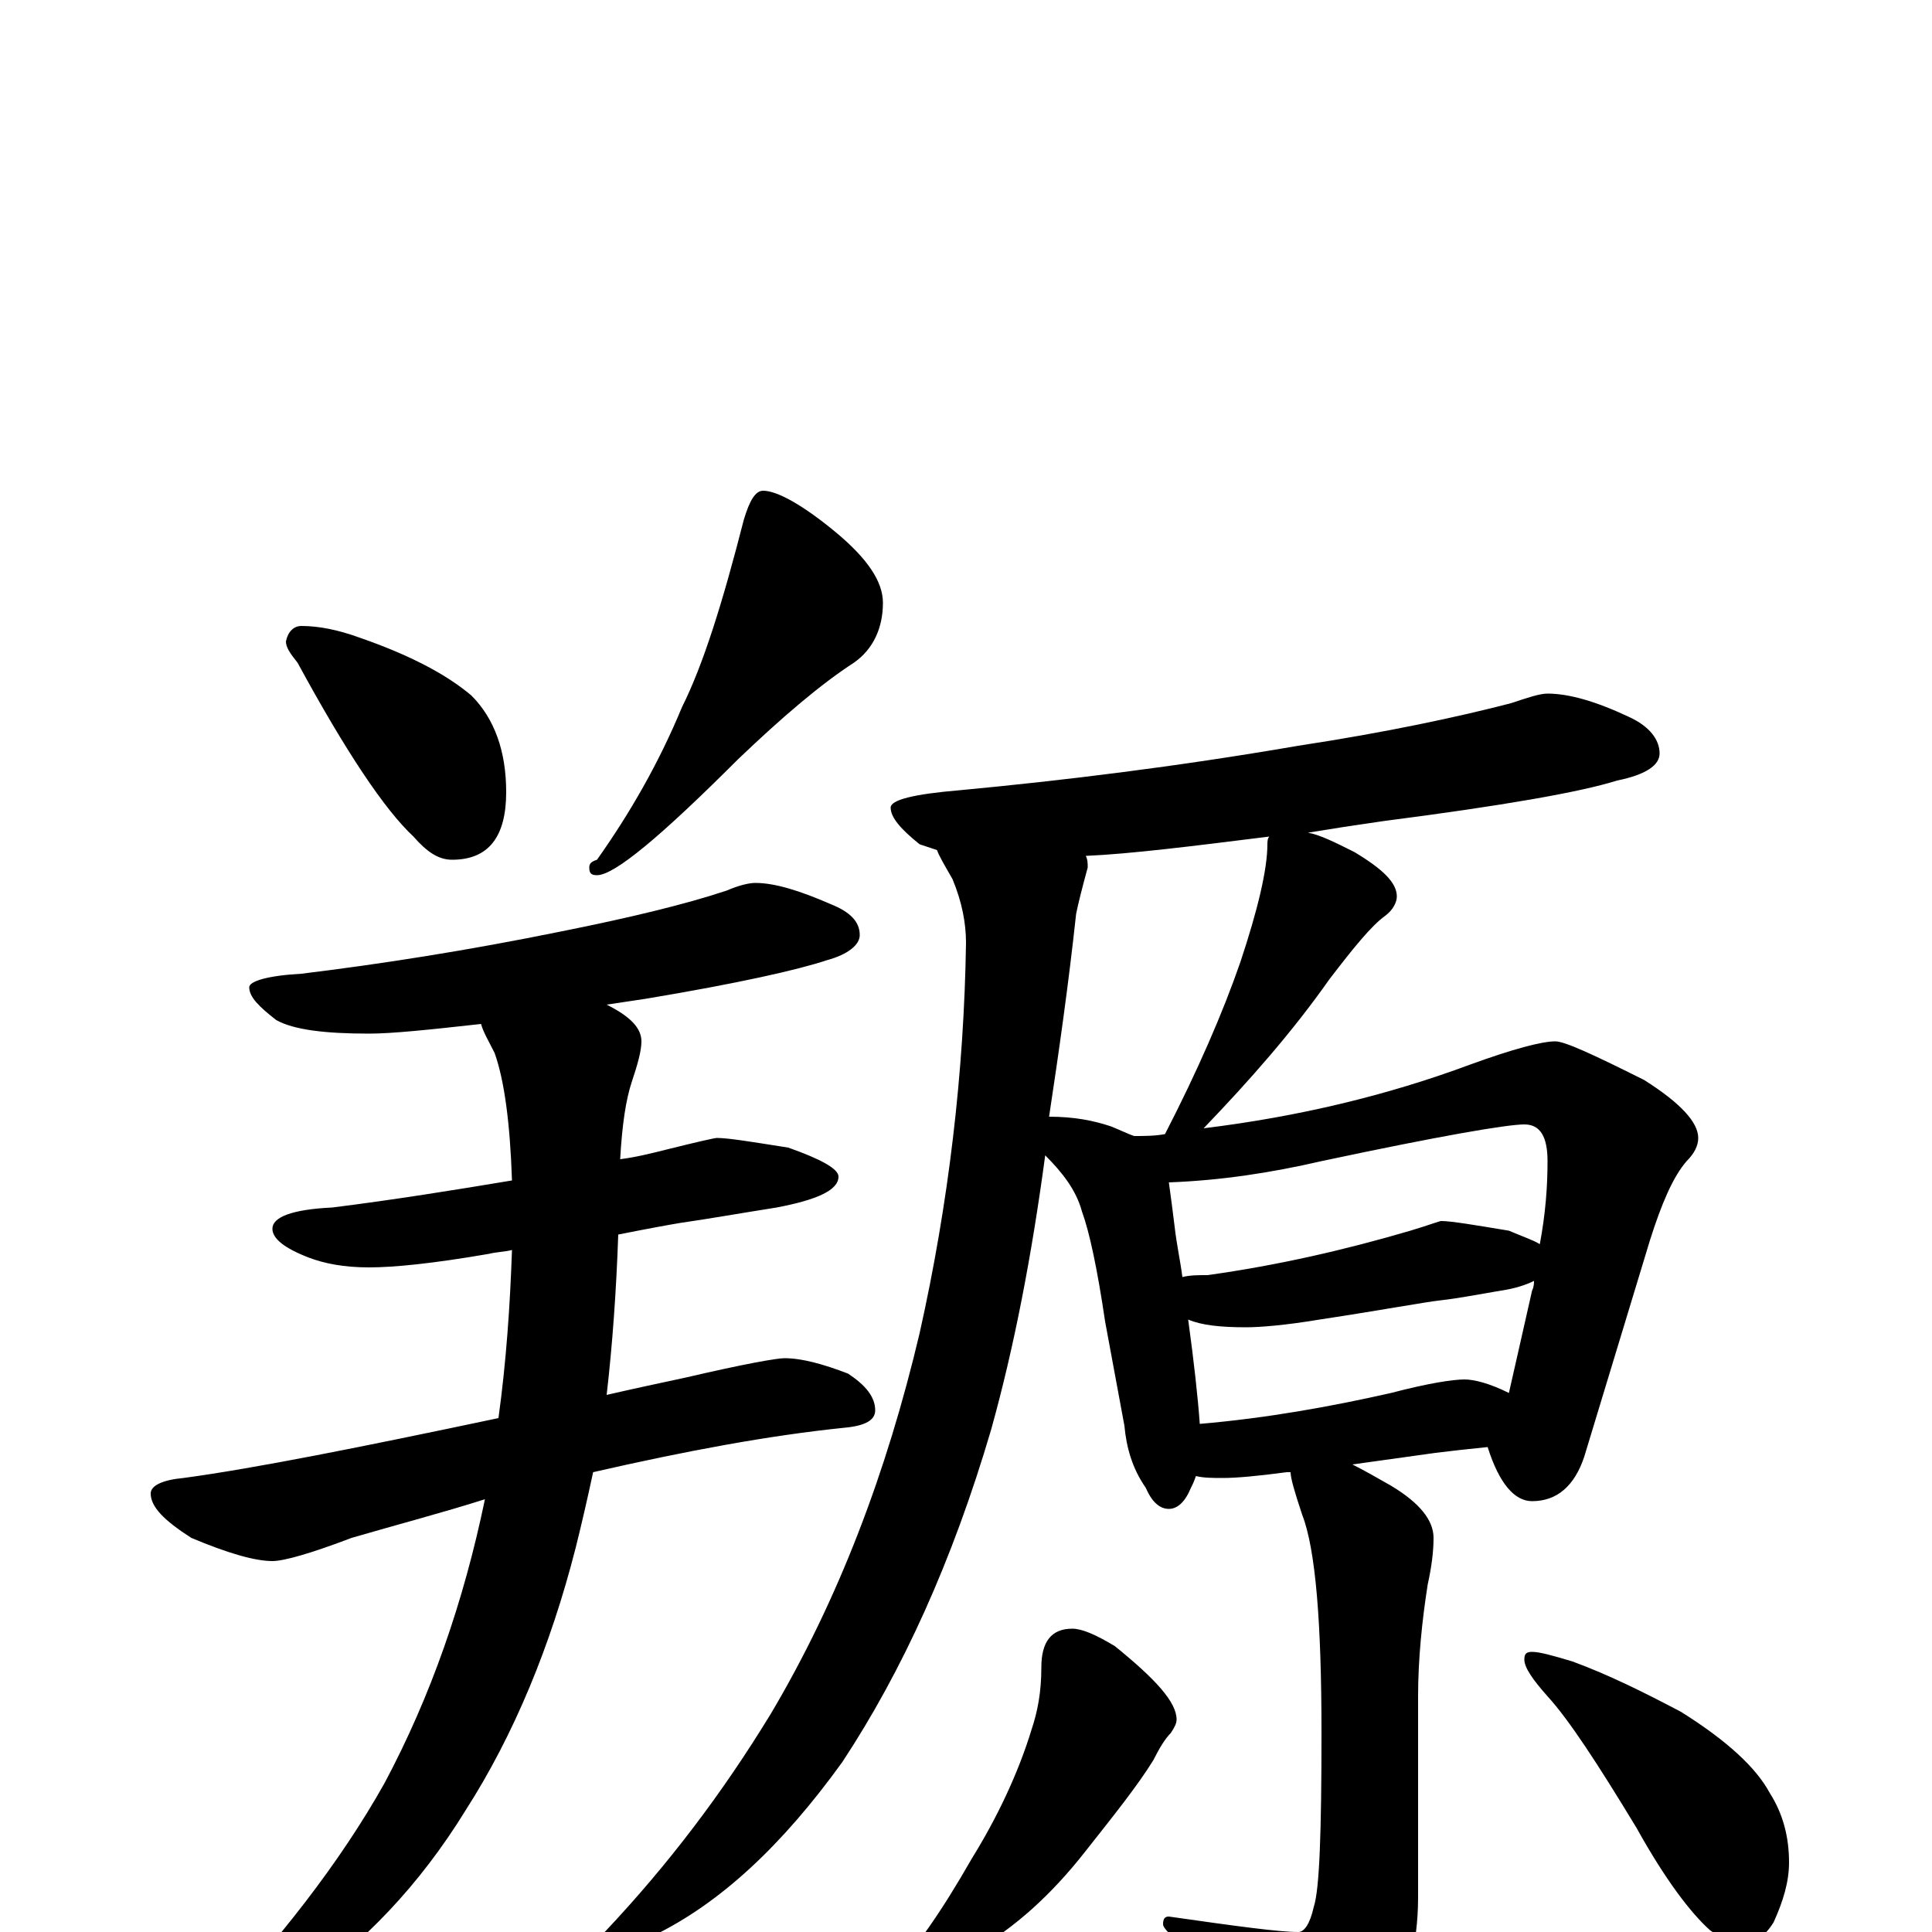 <?xml version="1.0" encoding="utf-8" ?>
<!DOCTYPE svg PUBLIC "-//W3C//DTD SVG 1.1//EN" "http://www.w3.org/Graphics/SVG/1.1/DTD/svg11.dtd">
<svg version="1.1" id="Layer_1" xmlns="http://www.w3.org/2000/svg" xmlns:xlink="http://www.w3.org/1999/xlink" x="0px" y="145px" width="1000px" height="1000px" viewBox="0 0 1000 1000" enable-background="new 0 0 1000 1000" xml:space="preserve">
<g id="Layer_1">
<path id="glyph" transform="matrix(1 0 0 -1 0 1000)" d="M156,676C165,676 175,674 186,670C212,661 231,651 244,640C256,628 262,611 262,590C262,567 253,555 234,555C227,555 221,559 214,567C199,581 179,611 154,657C150,662 148,665 148,668C149,673 152,676 156,676M395,746C402,746 415,739 432,725C449,711 457,699 457,688C457,675 452,664 442,657C425,646 405,629 382,607C342,567 318,547 309,547C306,547 305,548 305,551C305,553 306,554 309,555C326,579 341,605 353,634C364,656 374,688 385,731C388,741 391,746 395,746M391,543C401,543 414,539 430,532C440,528 445,523 445,516C445,511 439,506 428,503C413,498 382,491 334,483C327,482 321,481 314,480C326,474 332,468 332,461C332,456 330,449 327,440C324,431 322,418 321,400C329,401 337,403 345,405C361,409 370,411 371,411C377,411 389,409 408,406C425,400 434,395 434,391C434,384 423,379 402,375C383,372 366,369 352,367C346,366 335,364 320,361C319,332 317,304 314,278C327,281 341,284 355,287C385,294 402,297 406,297C415,297 426,294 439,289C448,283 453,277 453,270C453,265 448,262 437,261C398,257 355,249 307,238C304,224 301,211 298,199C285,148 266,102 241,63C217,24 188,-6 155,-29C125,-48 106,-58 98,-58C95,-58 94,-57 94,-54C94,-53 98,-51 105,-46C144,-5 176,36 199,77C223,122 240,171 251,224C229,217 206,211 182,204C161,196 147,192 141,192C132,192 118,196 99,204C85,213 78,220 78,227C78,231 84,234 95,235C132,240 187,251 258,266C262,295 264,324 265,353C261,352 257,352 253,351C224,346 204,344 191,344C178,344 168,346 160,349C147,354 141,359 141,364C141,370 151,374 172,375C204,379 235,384 265,389C264,419 261,441 256,455C253,461 250,466 249,470C222,467 203,465 191,465C168,465 152,467 143,472C134,479 129,484 129,489C129,492 138,495 156,496C197,501 242,508 291,518C326,525 355,532 376,539C383,542 388,543 391,543M801,641C812,641 826,637 843,629C854,624 859,617 859,610C859,604 852,599 837,596C818,590 778,583 716,575C702,573 689,571 677,569C683,568 691,564 701,559C716,550 723,543 723,536C723,533 721,529 717,526C710,521 701,510 688,493C669,466 647,441 623,416C672,422 718,433 761,449C783,457 798,461 805,461C810,461 825,454 851,441C870,429 879,419 879,411C879,407 877,403 873,399C866,391 860,377 854,358l-34,-112C815,231 806,223 793,223C784,223 776,232 770,251C760,250 751,249 743,248l-43,-6C706,239 713,235 720,231C735,222 742,213 742,204C742,197 741,189 739,180C736,161 734,141 734,122l0,-104C734,-7 728,-29 717,-50C708,-69 699,-78 691,-78C686,-78 679,-73 672,-62C657,-43 638,-25 615,-9C606,-2 602,2 602,4C602,7 603,8 605,8C640,3 662,0 672,0C675,0 678,4 680,13C683,22 684,52 684,103C684,160 681,198 674,216C670,228 668,235 668,238l-2,0C651,236 640,235 633,235C628,235 623,235 619,236C618,233 617,231 616,229C613,222 609,219 605,219C600,219 596,223 593,230C586,240 583,251 582,262l-10,54C568,343 564,362 560,373C557,384 550,393 541,402C534,350 525,303 513,260C493,192 467,135 436,88C405,45 373,15 338,-2C328,-5 320,-5 313,-4l0,4C346,35 374,72 399,113C434,172 459,238 476,310C491,377 499,445 500,512C500,522 498,533 493,545C489,552 486,557 485,560C482,561 479,562 476,563C466,571 461,577 461,582C461,586 473,589 497,591C550,596 608,603 672,614C718,621 755,629 782,636C791,639 797,641 801,641M621,263C656,266 689,272 720,279C739,284 752,286 758,286C763,286 771,284 781,279C784,292 788,310 793,332C794,334 794,336 794,337C790,335 784,333 777,332C765,330 755,328 746,327C737,326 716,322 683,317C665,314 652,313 645,313C632,313 622,314 615,317C618,295 620,277 621,263M612,339C616,340 620,340 625,340C661,345 696,353 730,363C740,366 745,368 746,368C751,368 763,366 781,363C788,360 794,358 797,356C800,372 801,386 801,399C801,412 797,418 789,418C780,418 745,412 684,399C658,393 632,389 605,388C606,381 607,373 608,365C609,356 611,347 612,339M543,422C556,422 566,420 575,417C580,415 584,413 587,412C592,412 598,412 603,413C620,446 633,476 642,502C651,529 656,550 656,563C656,564 656,566 657,567C617,562 585,558 562,557C563,555 563,553 563,551C560,540 558,532 557,527C553,490 548,455 543,422M555,157C560,157 567,154 577,148C598,131 609,119 609,110C609,108 608,106 606,103C603,100 600,95 597,89C589,76 577,61 562,42C544,19 525,2 504,-10C483,-24 469,-31 461,-31C458,-31 457,-30 457,-27C457,-26 458,-25 460,-23C473,-10 487,10 503,38C516,59 527,82 534,105C537,114 539,124 539,137C539,150 544,157 555,157M793,145C797,145 804,143 814,140C833,133 851,124 870,114C894,99 909,85 916,72C923,61 926,49 926,36C926,26 923,16 918,5C913,-3 907,-7 898,-7C896,-7 892,-4 885,1C875,10 862,27 847,54C827,87 812,110 801,122C793,131 789,137 789,141C789,144 790,145 793,145z"/>
</g>
</svg>

